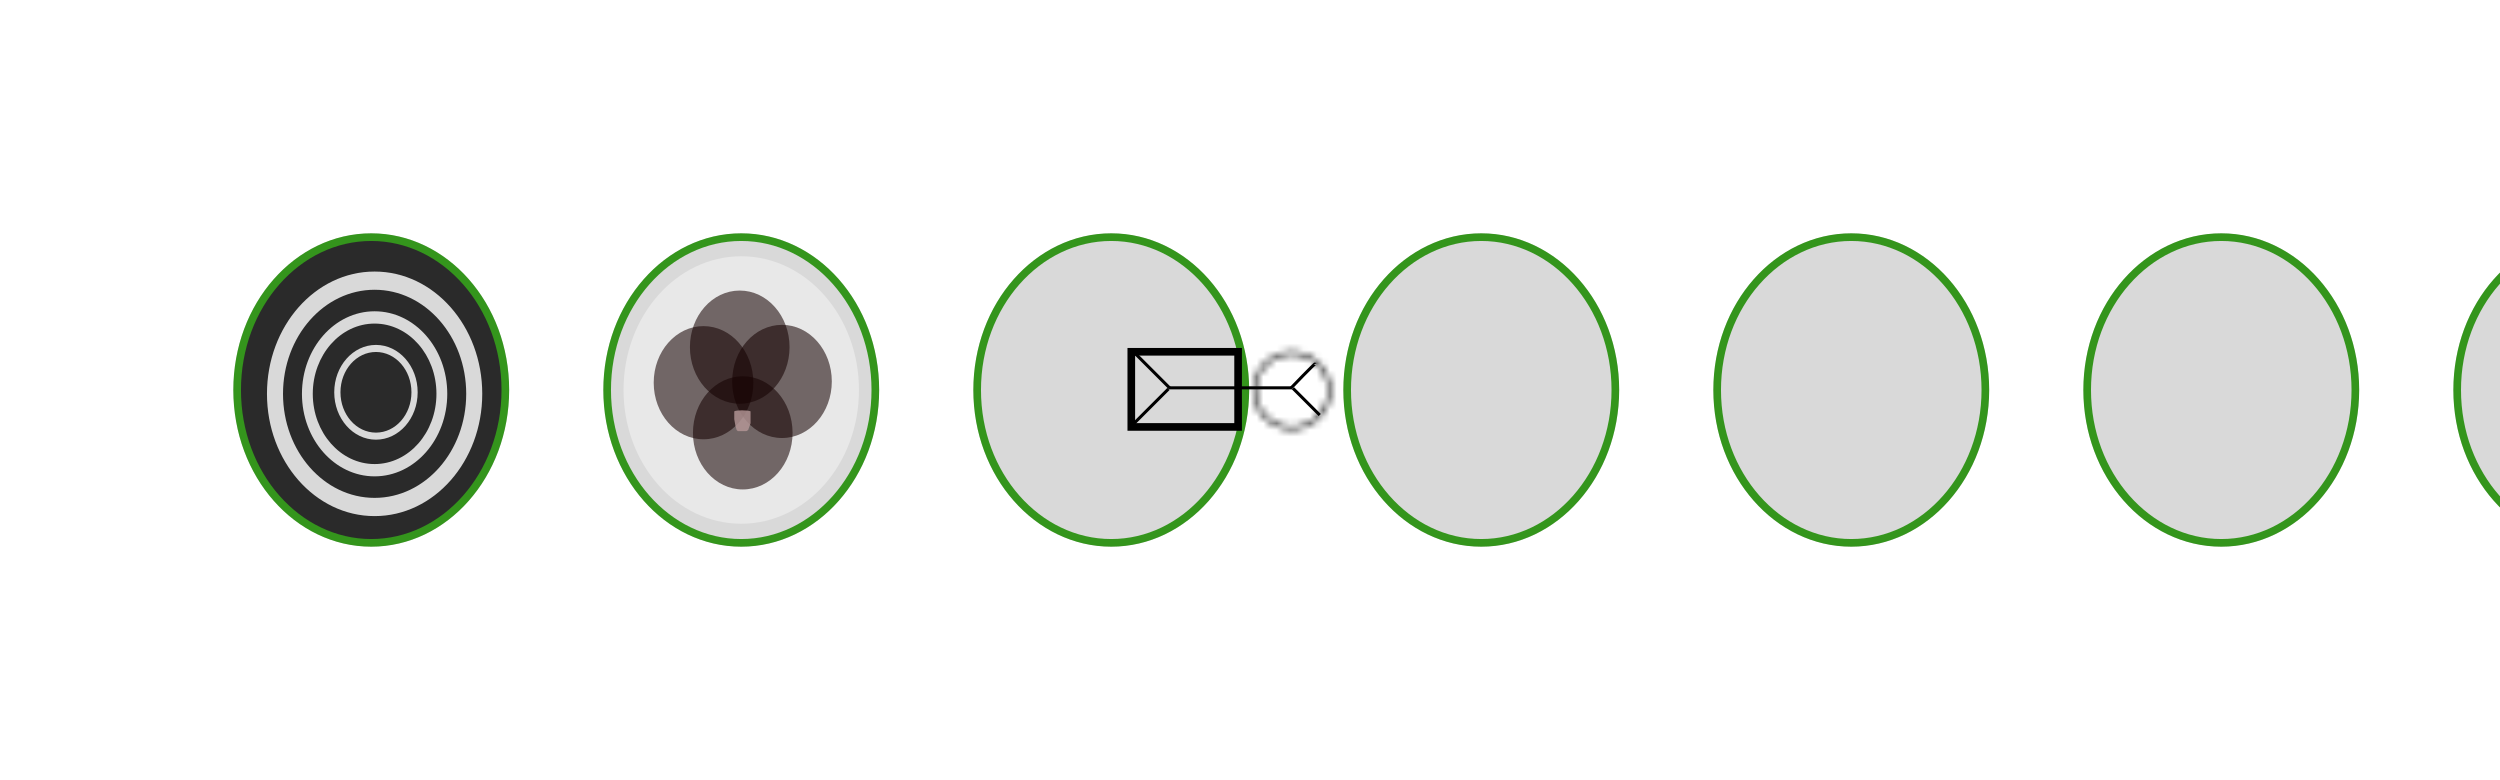 <svg width="375" height="117" viewBox="0 0 375 117" fill="none" xmlns="http://www.w3.org/2000/svg">
<line x1="36.719" y1="57.354" x2="447.013" y2="57.354" stroke="white" stroke-opacity="0.61" stroke-width="3.439" stroke-linecap="round"/>
<g filter="url(#filter0_f_95_785)">
<ellipse cx="55.687" cy="58.5" rx="20.687" ry="23.5" fill="#D9D9D9"/>
</g>
<g filter="url(#filter1_f_95_785)">
<ellipse cx="111.187" cy="58.5" rx="20.687" ry="23.5" fill="#D9D9D9"/>
</g>
<g filter="url(#filter2_f_95_785)">
<ellipse cx="166.688" cy="58.5" rx="20.687" ry="23.5" fill="#D9D9D9"/>
</g>
<g filter="url(#filter3_f_95_785)">
<ellipse cx="222.189" cy="58.5" rx="20.687" ry="23.5" fill="#D9D9D9"/>
</g>
<g filter="url(#filter4_f_95_785)">
<ellipse cx="277.69" cy="58.5" rx="20.687" ry="23.5" fill="#D9D9D9"/>
</g>
<g filter="url(#filter5_f_95_785)">
<ellipse cx="333.19" cy="58.5" rx="20.687" ry="23.5" fill="#D9D9D9"/>
</g>
<g filter="url(#filter6_f_95_785)">
<ellipse cx="388.691" cy="58.5" rx="20.687" ry="23.5" fill="#D9D9D9"/>
</g>
<path d="M55.687 35.573C66.728 35.573 75.8 45.767 75.8 58.5C75.8 71.233 66.728 81.427 55.687 81.427C44.645 81.427 35.573 71.233 35.573 58.5C35.573 45.767 44.645 35.573 55.687 35.573Z" fill="#2A2A2A" stroke="#34951C" stroke-width="1.146"/>
<path d="M111.187 35.573C122.229 35.573 131.3 45.767 131.3 58.5C131.3 71.233 122.229 81.427 111.187 81.427C100.145 81.427 91.074 71.233 91.074 58.5C91.074 45.767 100.145 35.573 111.187 35.573Z" fill="#D9D9D9" stroke="#34951C" stroke-width="1.146"/>
<path d="M166.688 35.573C177.73 35.573 186.801 45.767 186.801 58.5C186.801 71.233 177.73 81.427 166.688 81.427C155.646 81.427 146.575 71.233 146.575 58.5C146.575 45.767 155.646 35.573 166.688 35.573Z" fill="#D9D9D9" stroke="#34951C" stroke-width="1.146"/>
<path d="M222.188 35.573C233.23 35.573 242.302 45.767 242.302 58.5C242.302 71.233 233.23 81.427 222.188 81.427C211.147 81.427 202.075 71.233 202.075 58.5C202.075 45.767 211.147 35.573 222.188 35.573Z" fill="#D9D9D9" stroke="#34951C" stroke-width="1.146"/>
<path d="M277.689 35.573C288.731 35.573 297.803 45.767 297.803 58.5C297.803 71.233 288.731 81.427 277.689 81.427C266.648 81.427 257.576 71.233 257.576 58.5C257.576 45.767 266.648 35.573 277.689 35.573Z" fill="#D9D9D9" stroke="#34951C" stroke-width="1.146"/>
<path d="M333.19 35.573C344.232 35.573 353.303 45.767 353.303 58.5C353.303 71.233 344.232 81.427 333.19 81.427C322.148 81.427 313.077 71.233 313.077 58.5C313.077 45.767 322.148 35.573 333.19 35.573Z" fill="#D9D9D9" stroke="#34951C" stroke-width="1.146"/>
<path d="M388.691 35.573C399.733 35.573 408.804 45.767 408.804 58.5C408.804 71.233 399.733 81.427 388.691 81.427C377.649 81.427 368.578 71.233 368.578 58.5C368.578 45.767 377.649 35.573 388.691 35.573Z" fill="#D9D9D9" stroke="#34951C" stroke-width="1.146"/>
<path d="M40.046 59.073C40.046 69.203 47.274 77.415 56.191 77.415C65.108 77.415 72.337 69.203 72.337 59.073C72.337 48.943 65.108 40.732 56.191 40.732C47.274 40.732 40.046 48.943 40.046 59.073ZM69.932 59.073C69.932 67.694 63.78 74.682 56.191 74.682C48.603 74.682 42.451 67.694 42.451 59.073C42.451 50.452 48.603 43.464 56.191 43.464C63.78 43.464 69.932 50.452 69.932 59.073Z" fill="#D9D9D9"/>
<path d="M45.293 59.073C45.293 65.911 50.172 71.454 56.191 71.454C62.21 71.454 67.089 65.911 67.089 59.073C67.089 52.236 62.21 46.693 56.191 46.693C50.172 46.693 45.293 52.236 45.293 59.073ZM65.466 59.073C65.466 64.892 61.313 69.609 56.191 69.609C51.069 69.609 46.916 64.892 46.916 59.073C46.916 53.254 51.069 48.537 56.191 48.537C61.313 48.537 65.466 53.254 65.466 59.073Z" fill="#D9D9D9"/>
<path d="M50.136 58.844C50.136 62.769 52.938 65.951 56.393 65.951C59.848 65.951 62.649 62.769 62.649 58.844C62.649 54.919 59.848 51.737 56.393 51.737C52.938 51.737 50.136 54.919 50.136 58.844ZM61.717 58.844C61.717 62.185 59.334 64.893 56.393 64.893C53.452 64.893 51.069 62.185 51.069 58.844C51.069 55.504 53.452 52.796 56.393 52.796C59.334 52.796 61.717 55.504 61.717 58.844Z" fill="#D9D9D9"/>
<ellipse cx="111.187" cy="58.5" rx="17.659" ry="20.061" fill="white" fill-opacity="0.39"/>
<path d="M118.432 52.07C118.432 56.758 115.087 60.558 110.961 60.558C106.834 60.558 103.489 56.758 103.489 52.07C103.489 47.383 106.834 43.583 110.961 43.583C115.087 43.583 118.432 47.383 118.432 52.07Z" fill="#150000" fill-opacity="0.56"/>
<path d="M112.999 57.406C112.999 62.093 109.654 65.893 105.527 65.893C101.401 65.893 98.056 62.093 98.056 57.406C98.056 52.718 101.401 48.918 105.527 48.918C109.654 48.918 112.999 52.718 112.999 57.406Z" fill="#150000" fill-opacity="0.56"/>
<ellipse cx="117.3" cy="57.214" rx="7.471" ry="8.487" fill="#150000" fill-opacity="0.56"/>
<ellipse cx="111.414" cy="64.93" rx="7.471" ry="8.487" fill="#150000" fill-opacity="0.56"/>
<g filter="url(#filter7_i_95_785)">
<path d="M112.584 57.111C112.06 56.913 110.488 56.913 110.139 57.111V58.302L110.314 59.294L110.488 59.889L110.663 60.087H111.362L111.886 60.087C112.06 60.087 112.235 59.889 112.235 59.889L112.584 58.897V58.302V57.111Z" fill="#B79999" fill-opacity="0.8"/>
</g>
<rect x="169.695" y="52.768" width="16.021" height="11.273" stroke="black" stroke-width="1.146"/>
<line x1="175.332" y1="58.175" x2="193.778" y2="58.175" stroke="black" stroke-width="0.459"/>
<line x1="169.832" y1="52.581" x2="175.494" y2="58.243" stroke="black" stroke-width="0.459"/>
<path d="M169.508 63.775C169.418 63.865 169.418 64.01 169.508 64.099C169.597 64.189 169.743 64.189 169.832 64.099L169.67 63.937L169.508 63.775ZM169.67 63.937L169.832 64.099L175.429 58.502L175.267 58.34L175.105 58.178L169.508 63.775L169.67 63.937Z" fill="black"/>
<mask id="path-29-inside-1_95_785" fill="white">
<path d="M199.622 58.587C199.622 61.815 197.006 64.432 193.778 64.432C190.55 64.432 187.934 61.815 187.934 58.587C187.934 55.36 190.55 52.743 193.778 52.743C197.006 52.743 199.622 55.36 199.622 58.587ZM188.402 58.587C188.402 61.557 190.809 63.964 193.778 63.964C196.747 63.964 199.154 61.557 199.154 58.587C199.154 55.618 196.747 53.212 193.778 53.212C190.809 53.212 188.402 55.618 188.402 58.587Z"/>
</mask>
<path d="M199.622 58.587C199.622 61.815 197.006 64.432 193.778 64.432C190.55 64.432 187.934 61.815 187.934 58.587C187.934 55.36 190.55 52.743 193.778 52.743C197.006 52.743 199.622 55.36 199.622 58.587ZM188.402 58.587C188.402 61.557 190.809 63.964 193.778 63.964C196.747 63.964 199.154 61.557 199.154 58.587C199.154 55.618 196.747 53.212 193.778 53.212C190.809 53.212 188.402 55.618 188.402 58.587Z" fill="black" stroke="black" stroke-width="4.585" mask="url(#path-29-inside-1_95_785)"/>
<path d="M193.616 58.242C193.616 58.242 197.207 54.487 197.269 54.59" stroke="black" stroke-width="0.459"/>
<line x1="193.94" y1="58.243" x2="197.958" y2="62.261" stroke="black" stroke-width="0.459"/>
<defs>
<filter id="filter0_f_95_785" x="0.61" y="0.61" width="110.154" height="115.78" filterUnits="userSpaceOnUse" color-interpolation-filters="sRGB">
<feFlood flood-opacity="0" result="BackgroundImageFix"/>
<feBlend mode="normal" in="SourceGraphic" in2="BackgroundImageFix" result="shape"/>
<feGaussianBlur stdDeviation="17.195" result="effect1_foregroundBlur_95_785"/>
</filter>
<filter id="filter1_f_95_785" x="56.11" y="0.61" width="110.154" height="115.78" filterUnits="userSpaceOnUse" color-interpolation-filters="sRGB">
<feFlood flood-opacity="0" result="BackgroundImageFix"/>
<feBlend mode="normal" in="SourceGraphic" in2="BackgroundImageFix" result="shape"/>
<feGaussianBlur stdDeviation="17.195" result="effect1_foregroundBlur_95_785"/>
</filter>
<filter id="filter2_f_95_785" x="111.611" y="0.61" width="110.154" height="115.78" filterUnits="userSpaceOnUse" color-interpolation-filters="sRGB">
<feFlood flood-opacity="0" result="BackgroundImageFix"/>
<feBlend mode="normal" in="SourceGraphic" in2="BackgroundImageFix" result="shape"/>
<feGaussianBlur stdDeviation="17.195" result="effect1_foregroundBlur_95_785"/>
</filter>
<filter id="filter3_f_95_785" x="167.112" y="0.61" width="110.154" height="115.78" filterUnits="userSpaceOnUse" color-interpolation-filters="sRGB">
<feFlood flood-opacity="0" result="BackgroundImageFix"/>
<feBlend mode="normal" in="SourceGraphic" in2="BackgroundImageFix" result="shape"/>
<feGaussianBlur stdDeviation="17.195" result="effect1_foregroundBlur_95_785"/>
</filter>
<filter id="filter4_f_95_785" x="222.613" y="0.61" width="110.154" height="115.78" filterUnits="userSpaceOnUse" color-interpolation-filters="sRGB">
<feFlood flood-opacity="0" result="BackgroundImageFix"/>
<feBlend mode="normal" in="SourceGraphic" in2="BackgroundImageFix" result="shape"/>
<feGaussianBlur stdDeviation="17.195" result="effect1_foregroundBlur_95_785"/>
</filter>
<filter id="filter5_f_95_785" x="278.113" y="0.61" width="110.154" height="115.78" filterUnits="userSpaceOnUse" color-interpolation-filters="sRGB">
<feFlood flood-opacity="0" result="BackgroundImageFix"/>
<feBlend mode="normal" in="SourceGraphic" in2="BackgroundImageFix" result="shape"/>
<feGaussianBlur stdDeviation="17.195" result="effect1_foregroundBlur_95_785"/>
</filter>
<filter id="filter6_f_95_785" x="333.614" y="0.61" width="110.154" height="115.78" filterUnits="userSpaceOnUse" color-interpolation-filters="sRGB">
<feFlood flood-opacity="0" result="BackgroundImageFix"/>
<feBlend mode="normal" in="SourceGraphic" in2="BackgroundImageFix" result="shape"/>
<feGaussianBlur stdDeviation="17.195" result="effect1_foregroundBlur_95_785"/>
</filter>
<filter id="filter7_i_95_785" x="110.139" y="56.962" width="2.445" height="7.71" filterUnits="userSpaceOnUse" color-interpolation-filters="sRGB">
<feFlood flood-opacity="0" result="BackgroundImageFix"/>
<feBlend mode="normal" in="SourceGraphic" in2="BackgroundImageFix" result="shape"/>
<feColorMatrix in="SourceAlpha" type="matrix" values="0 0 0 0 0 0 0 0 0 0 0 0 0 0 0 0 0 0 127 0" result="hardAlpha"/>
<feOffset dy="4.585"/>
<feGaussianBlur stdDeviation="2.293"/>
<feComposite in2="hardAlpha" operator="arithmetic" k2="-1" k3="1"/>
<feColorMatrix type="matrix" values="0 0 0 0 0 0 0 0 0 0 0 0 0 0 0 0 0 0 0.25 0"/>
<feBlend mode="normal" in2="shape" result="effect1_innerShadow_95_785"/>
</filter>
</defs>
</svg>
